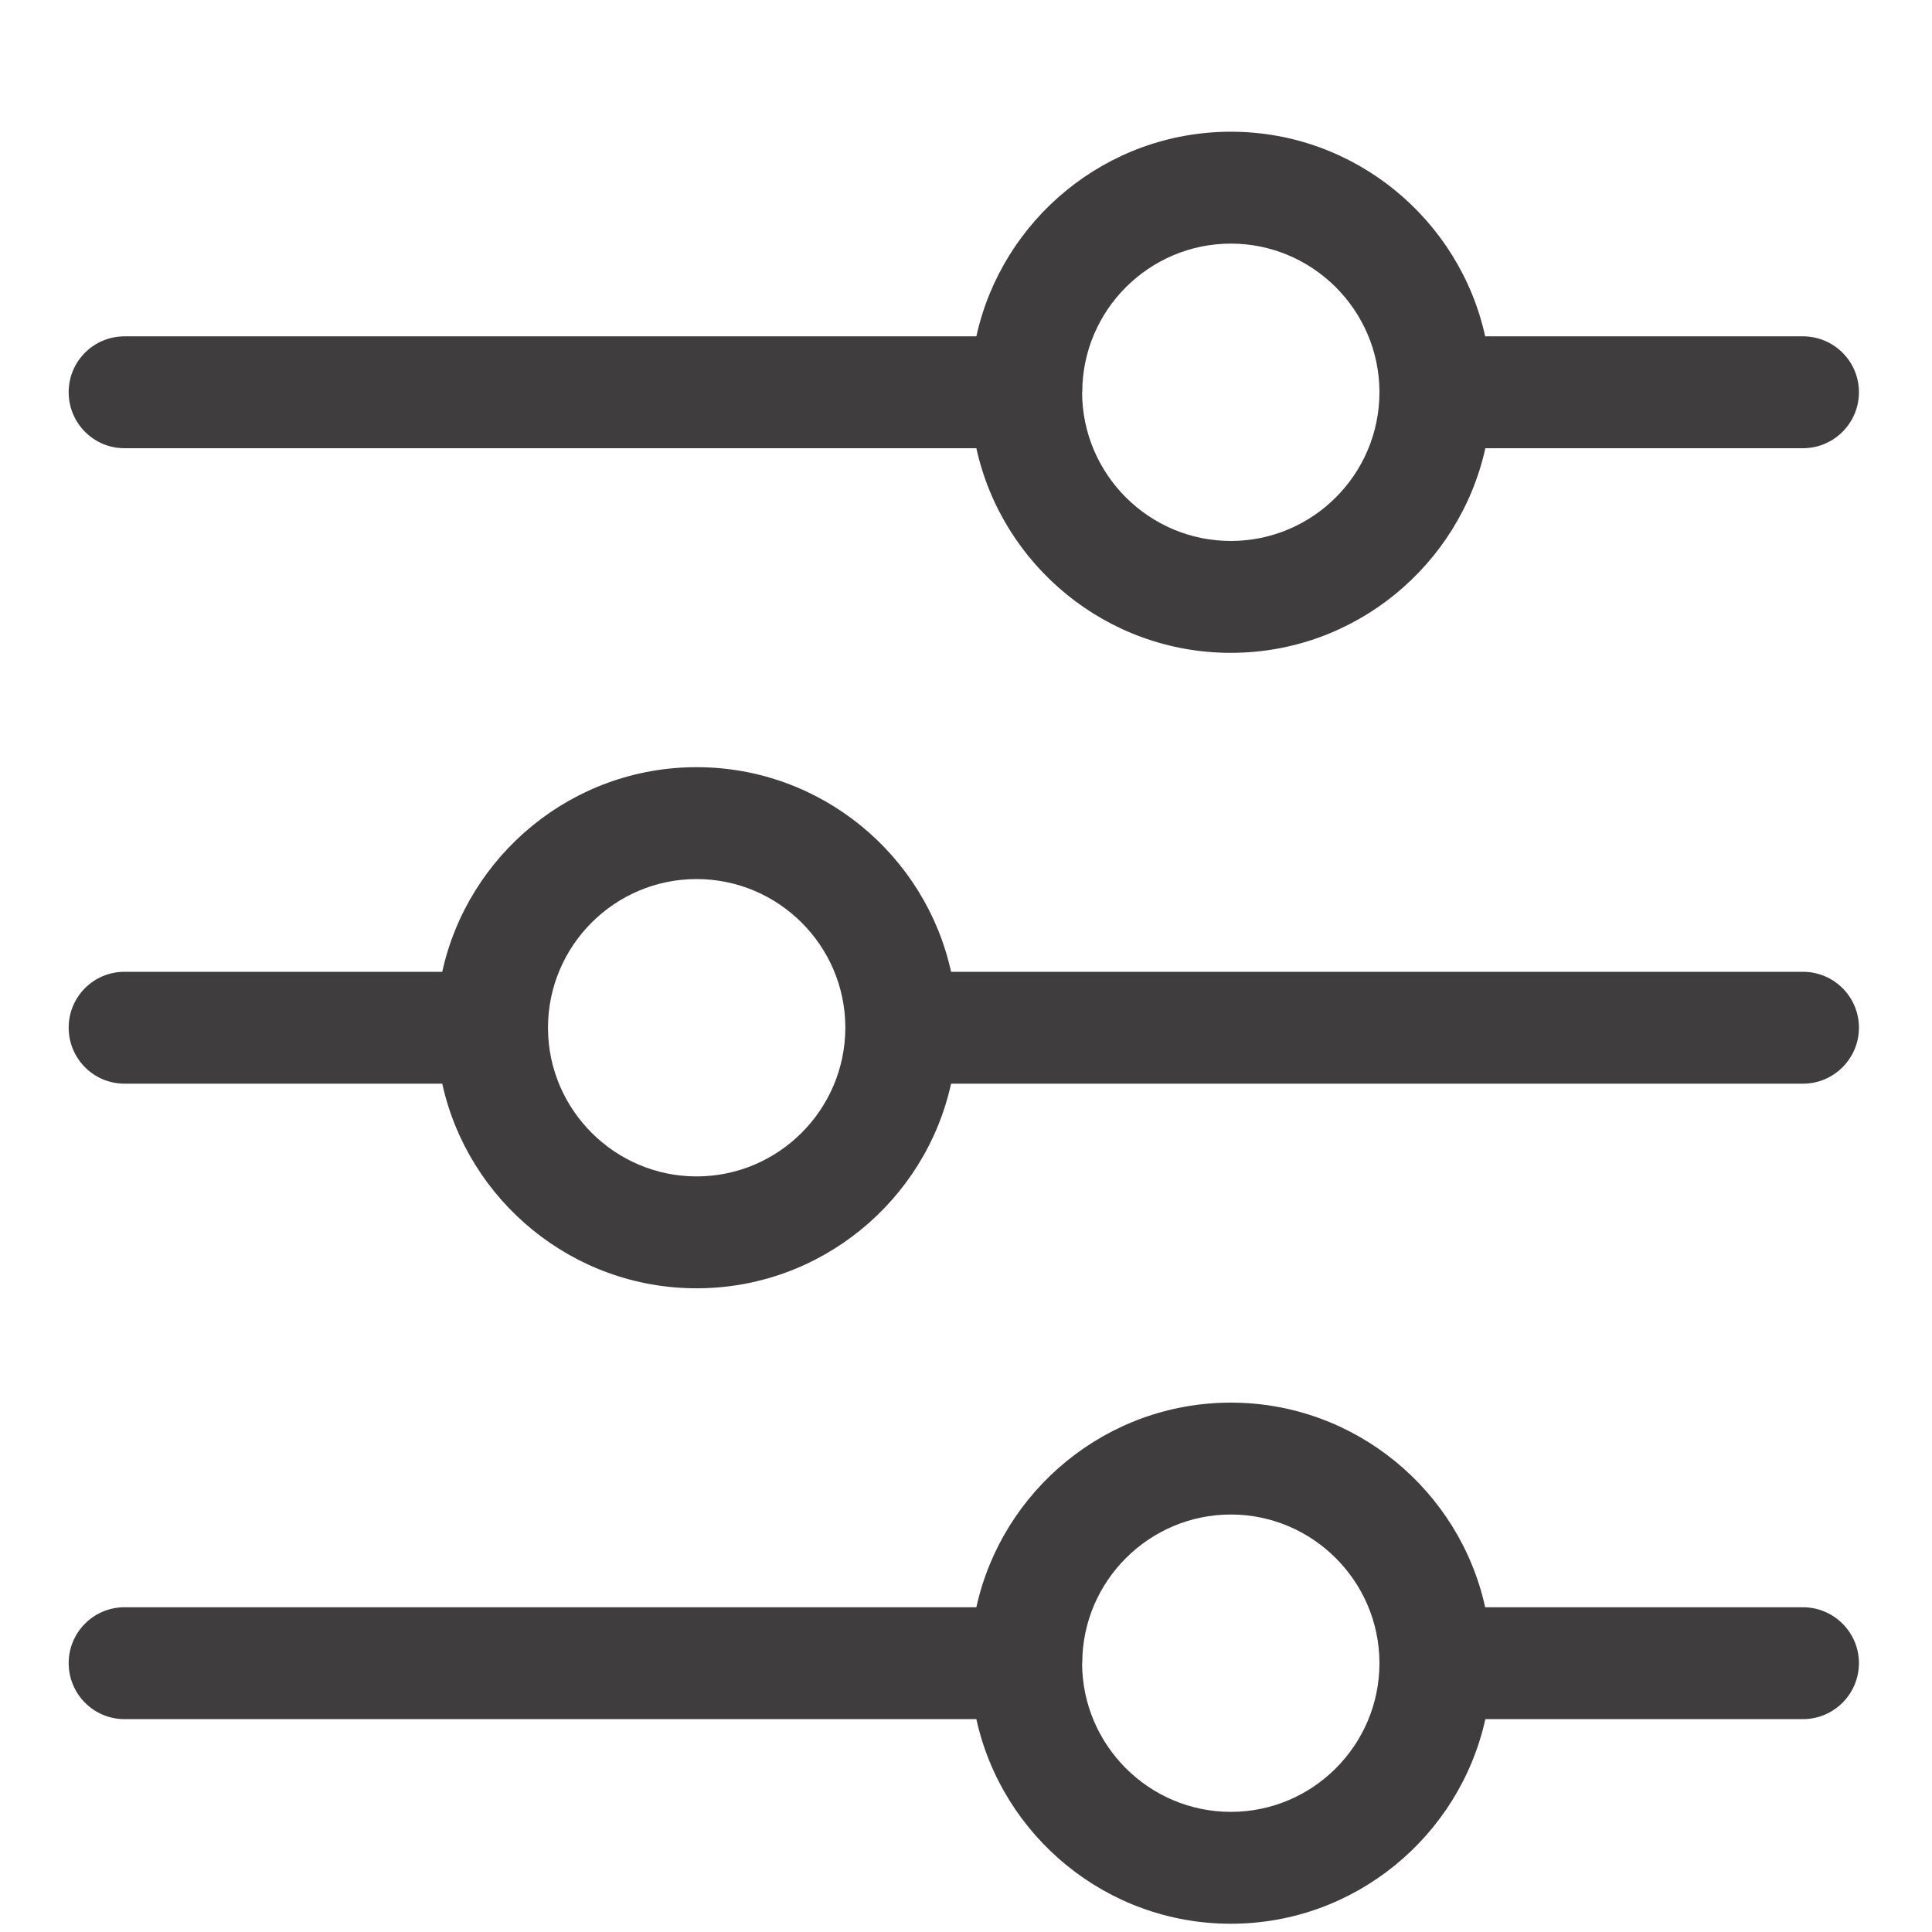 <svg width="11" height="11" viewBox="0 0 11 11" fill="none" xmlns="http://www.w3.org/2000/svg">
<path d="M0.709 2.552H5.559C5.705 3.217 6.299 3.717 7.008 3.717C7.716 3.717 8.31 3.217 8.457 2.552H10.265C10.441 2.552 10.584 2.409 10.584 2.233C10.584 2.057 10.441 1.915 10.265 1.915H8.456C8.31 1.25 7.715 0.75 7.008 0.75C6.3 0.75 5.705 1.25 5.559 1.915H0.709C0.533 1.915 0.391 2.057 0.391 2.233C0.391 2.409 0.533 2.552 0.709 2.552ZM6.162 2.234L6.162 2.231C6.163 1.766 6.543 1.387 7.008 1.387C7.472 1.387 7.852 1.765 7.854 2.23L7.854 2.235C7.853 2.701 7.474 3.08 7.008 3.08C6.542 3.08 6.163 2.701 6.161 2.235L6.162 2.234ZM10.265 9.151H8.456C8.31 8.486 7.715 7.986 7.008 7.986C6.3 7.986 5.705 8.486 5.559 9.151H0.709C0.533 9.151 0.391 9.294 0.391 9.469C0.391 9.645 0.533 9.788 0.709 9.788H5.559C5.705 10.453 6.299 10.953 7.008 10.953C7.716 10.953 8.31 10.453 8.457 9.788H10.265C10.441 9.788 10.584 9.645 10.584 9.469C10.584 9.294 10.441 9.151 10.265 9.151ZM7.008 10.316C6.542 10.316 6.163 9.937 6.161 9.471L6.162 9.47L6.162 9.467C6.163 9.002 6.543 8.623 7.008 8.623C7.472 8.623 7.852 9.001 7.854 9.466L7.854 9.471C7.853 9.937 7.474 10.316 7.008 10.316ZM10.265 5.533H5.415C5.269 4.868 4.675 4.368 3.966 4.368C3.258 4.368 2.664 4.868 2.518 5.533H0.709C0.533 5.533 0.391 5.675 0.391 5.851C0.391 6.027 0.533 6.17 0.709 6.17H2.518C2.664 6.835 3.259 7.335 3.966 7.335C4.674 7.335 5.269 6.835 5.415 6.17H10.265C10.441 6.17 10.584 6.027 10.584 5.851C10.584 5.675 10.441 5.533 10.265 5.533ZM4.813 5.851L4.813 5.854C4.811 6.319 4.432 6.698 3.966 6.698C3.502 6.698 3.122 6.32 3.12 5.855L3.12 5.85C3.121 5.384 3.5 5.005 3.966 5.005C4.432 5.005 4.812 5.384 4.813 5.849L4.813 5.851Z" fill="#3F3D3D"/>
</svg>
